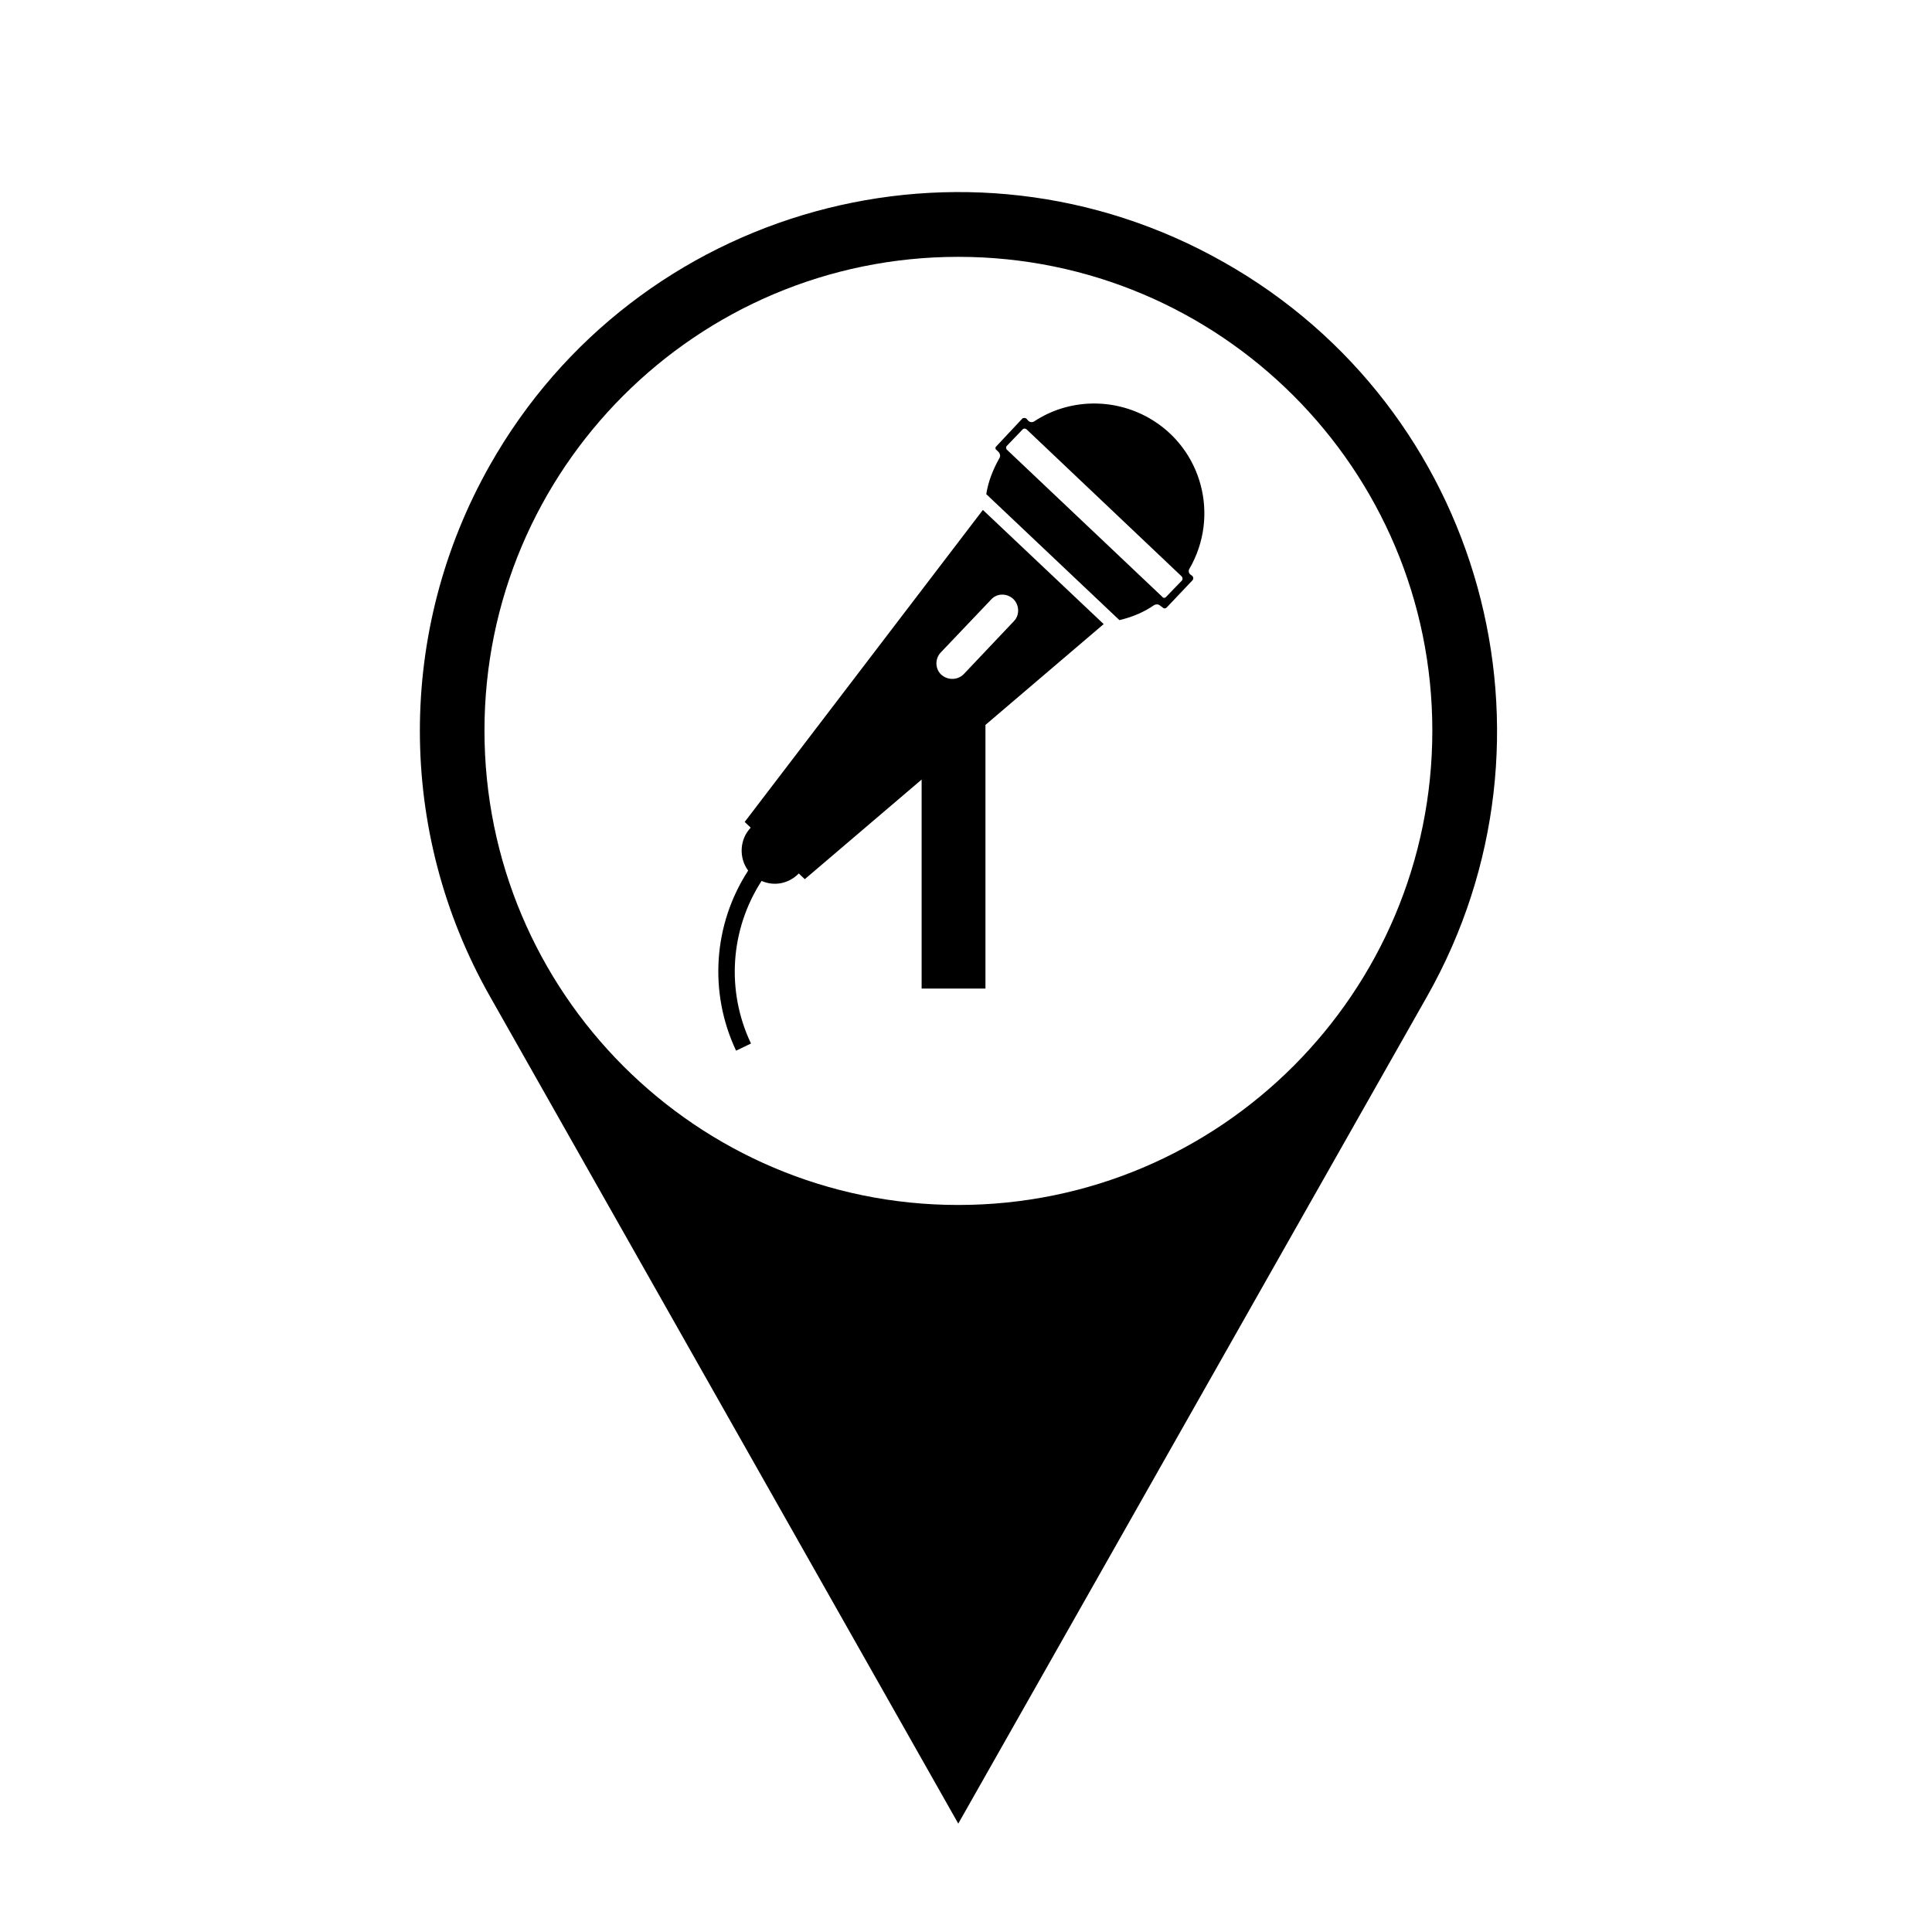 <svg height='100px' width='100px'  fill="#000000" xmlns="http://www.w3.org/2000/svg" xmlns:xlink="http://www.w3.org/1999/xlink" version="1.1" x="0px" y="0px" viewBox="0 0 100 100" enable-background="new 0 0 100 100" xml:space="preserve"><path d="M25.356,24.079C32.928,10.685,49.953,5.974,63.35,13.575c13.396,7.57,18.092,24.597,10.52,37.991l-24.27,42.824  L25.356,51.566C20.525,43.046,20.525,32.616,25.356,24.079z M74.137,37.815c0-13.528-10.979-24.521-24.538-24.521  c-13.543,0-24.523,10.993-24.523,24.521c0,13.56,10.98,24.554,24.523,24.554C63.158,62.369,74.137,51.375,74.137,37.815  L74.137,37.815z"></path><path d="M52.119,23.073l0.797-0.831c0.062-0.074,0.15-0.074,0.223-0.015l8.018,7.602c0.059,0.06,0.076,0.179,0,0.238l-0.801,0.829  c-0.043,0.06-0.146,0.072-0.191,0l-8.045-7.617C52.059,23.221,52.059,23.131,52.119,23.073z M59.496,21.65  c-1.854-1.066-4.178-1.022-5.969,0.163c-0.09,0.06-0.223,0.045-0.299-0.031l-0.104-0.117c-0.059-0.046-0.178-0.046-0.223,0.016  l-1.332,1.421c-0.061,0.045-0.061,0.148,0.014,0.193l0.119,0.118c0.059,0.074,0.09,0.193,0.029,0.297  c-0.326,0.577-0.578,1.2-0.682,1.867l6.891,6.52c0.637-0.148,1.26-0.4,1.809-0.785c0.102-0.044,0.223-0.044,0.311,0.045l0.119,0.089  c0.059,0.06,0.146,0.06,0.207,0l1.334-1.408c0.059-0.06,0.059-0.148,0-0.223l-0.119-0.087c-0.09-0.091-0.09-0.21-0.031-0.297  C63.143,26.703,62.225,23.221,59.496,21.65z"></path><path d="M41.656,45.506l-0.312-0.295c-0.502,0.518-1.258,0.682-1.924,0.385c-1.631,2.52-1.84,5.705-0.549,8.416l-0.771,0.371  c-1.421-3.008-1.184-6.535,0.624-9.32c-0.49-0.668-0.444-1.616,0.132-2.223l-0.311-0.297l12.329-16.149l6.252,5.909l-6.119,5.218  v13.646h-3.304V40.35L41.656,45.506z M52.475,32.156c0.311-0.312,0.295-0.845-0.031-1.156c-0.342-0.312-0.859-0.297-1.156,0.045  l-2.594,2.726c-0.31,0.326-0.295,0.846,0.018,1.143c0.34,0.311,0.859,0.295,1.168-0.017L52.475,32.156z"></path></svg>